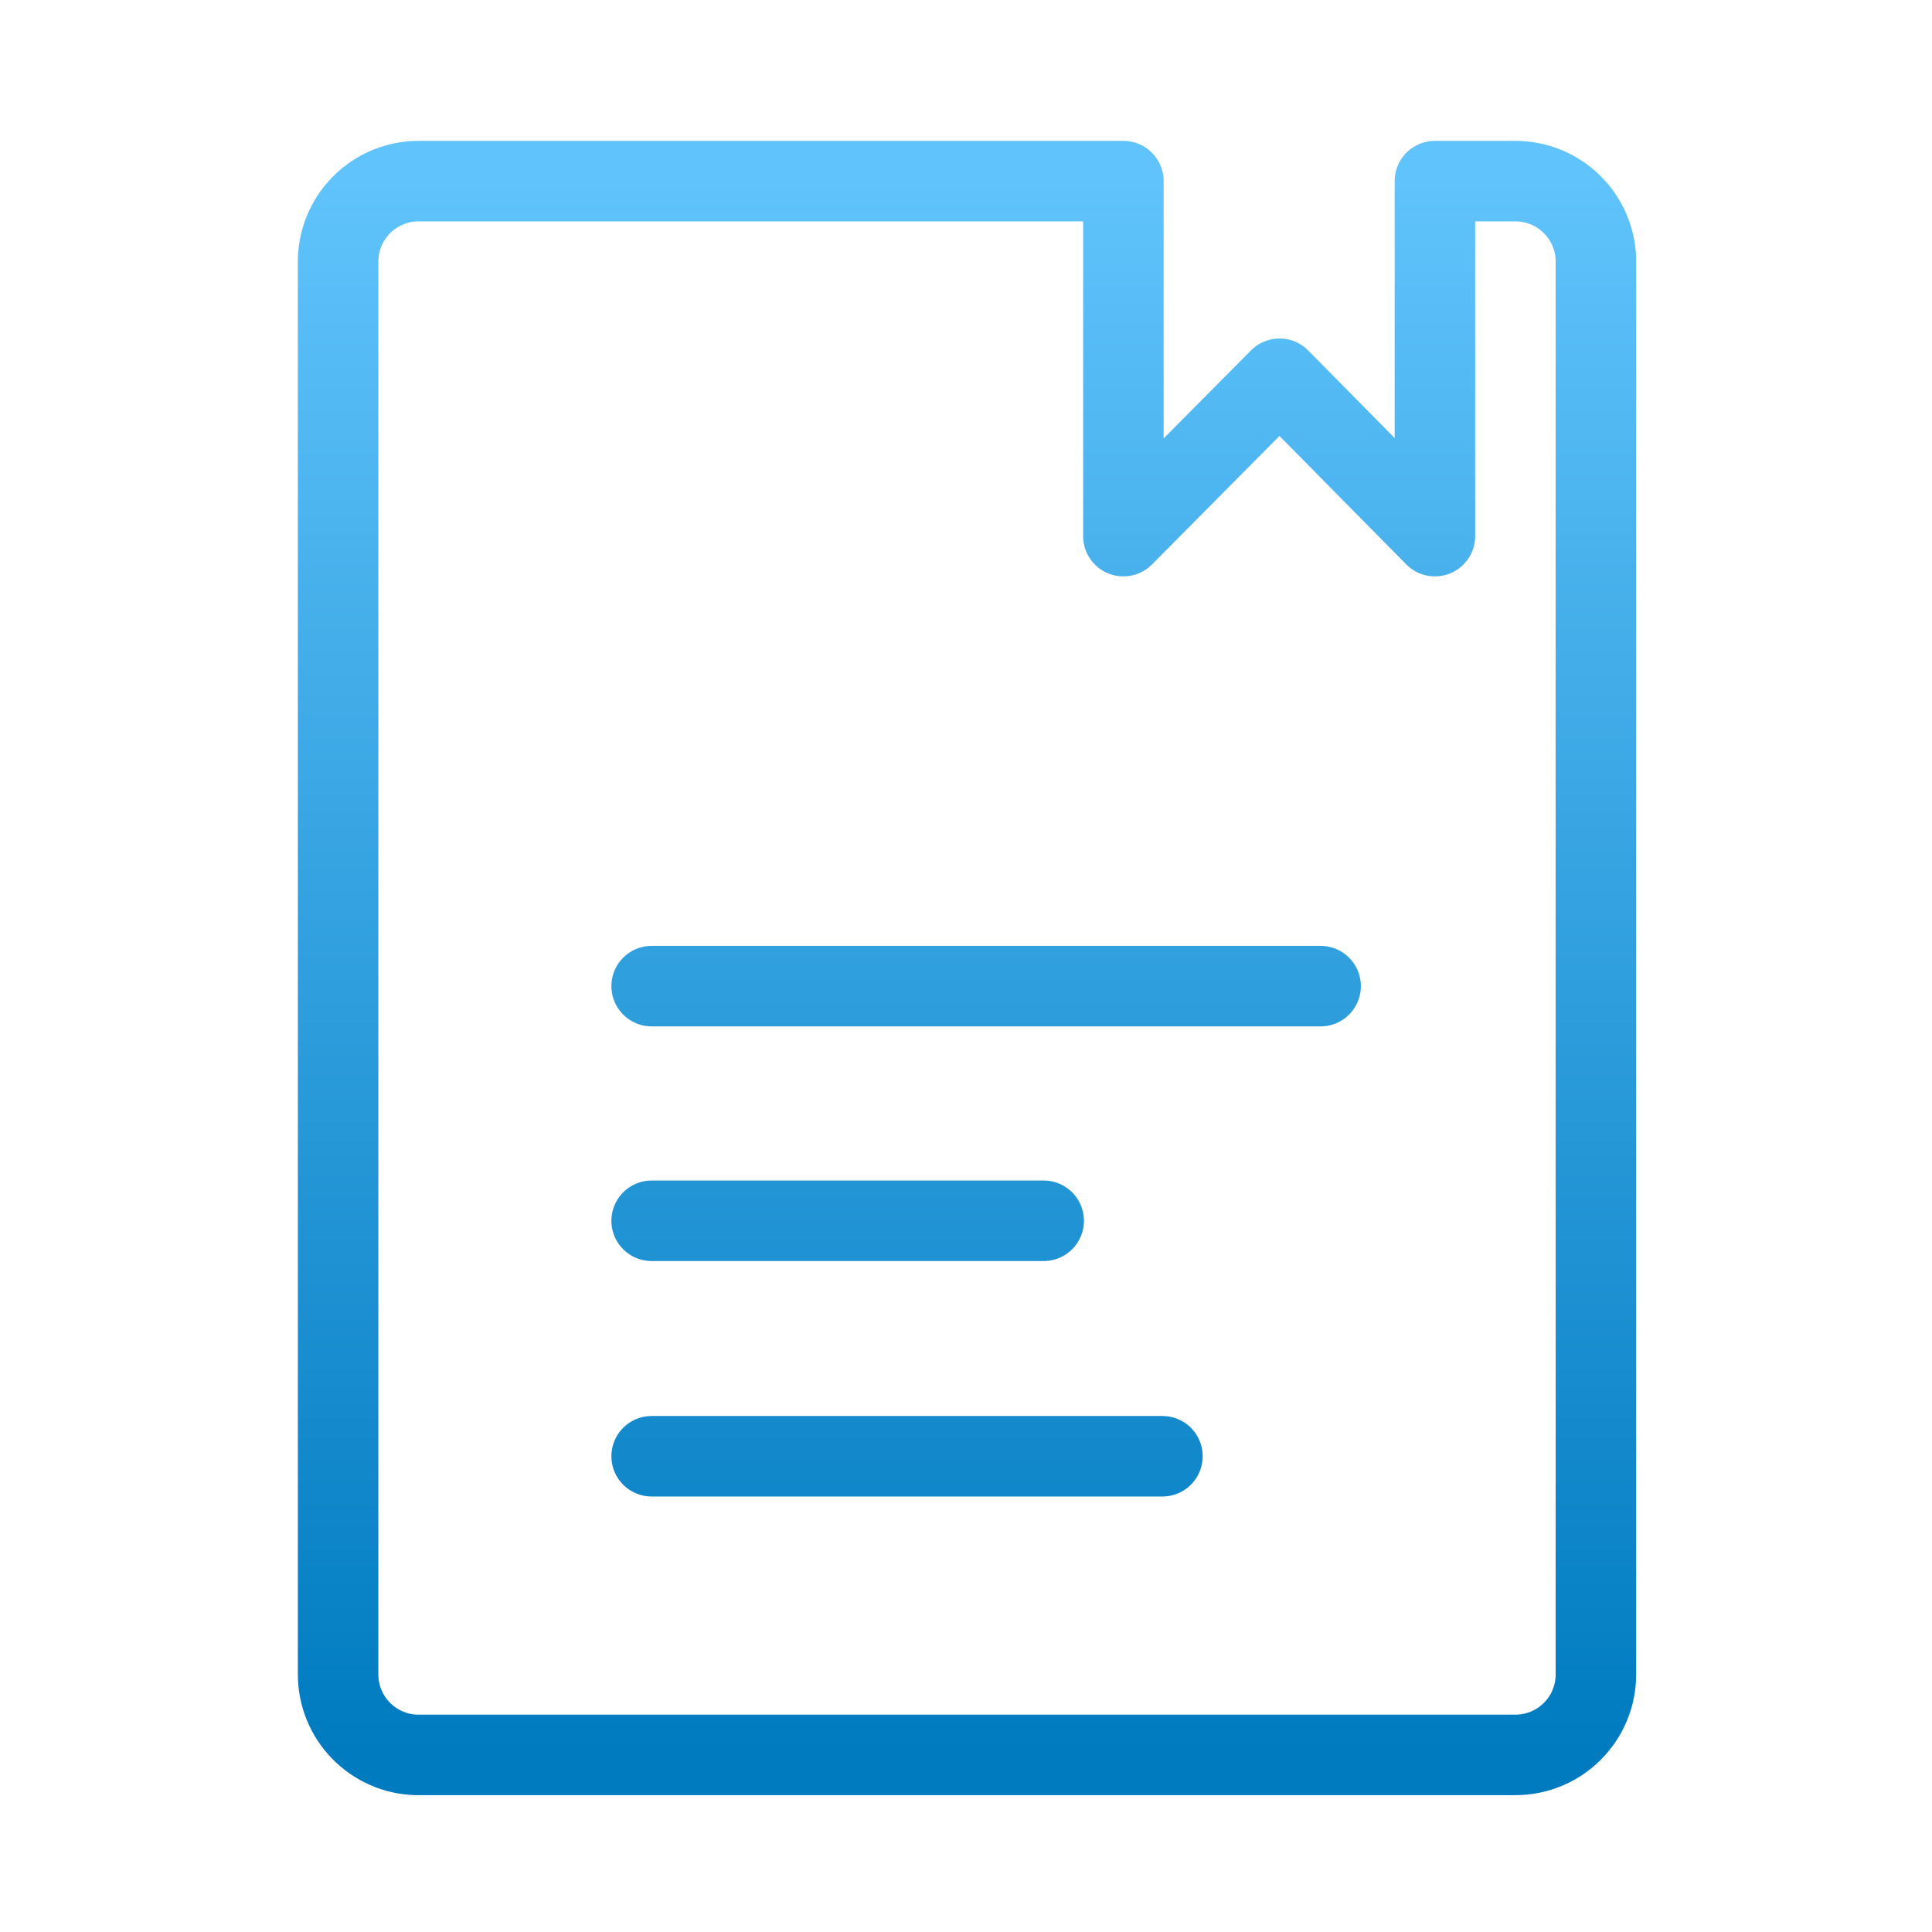 <svg width="24" height="24" viewBox="0 0 24 24" fill="none" xmlns="http://www.w3.org/2000/svg">
<path d="M8.095 15.165H12.965M5.175 2.25C4.914 2.257 4.666 2.365 4.484 2.552C4.302 2.738 4.2 2.989 4.2 3.25V20.8C4.2 21.061 4.302 21.312 4.484 21.498C4.666 21.685 4.914 21.794 5.175 21.8H18.825C19.09 21.8 19.345 21.695 19.532 21.507C19.72 21.32 19.825 21.065 19.825 20.8V3.225C19.818 2.964 19.71 2.716 19.523 2.534C19.337 2.352 19.086 2.25 18.825 2.25H17.825V6.66L15.895 4.705L13.955 6.66V2.25H5.175ZM8.095 12.25H16.405H8.095ZM8.095 18.09H14.44H8.095Z" stroke="url(#paint0_linear_20_156)" stroke-linecap="round" stroke-linejoin="round"/>
<defs>
<linearGradient id="paint0_linear_20_156" x1="12.012" y1="2.25" x2="12.012" y2="21.8" gradientUnits="userSpaceOnUse">
<stop stop-color="#60C3FB"/>
<stop offset="1" stop-color="#007BC0"/>
</linearGradient>
</defs>
</svg>
